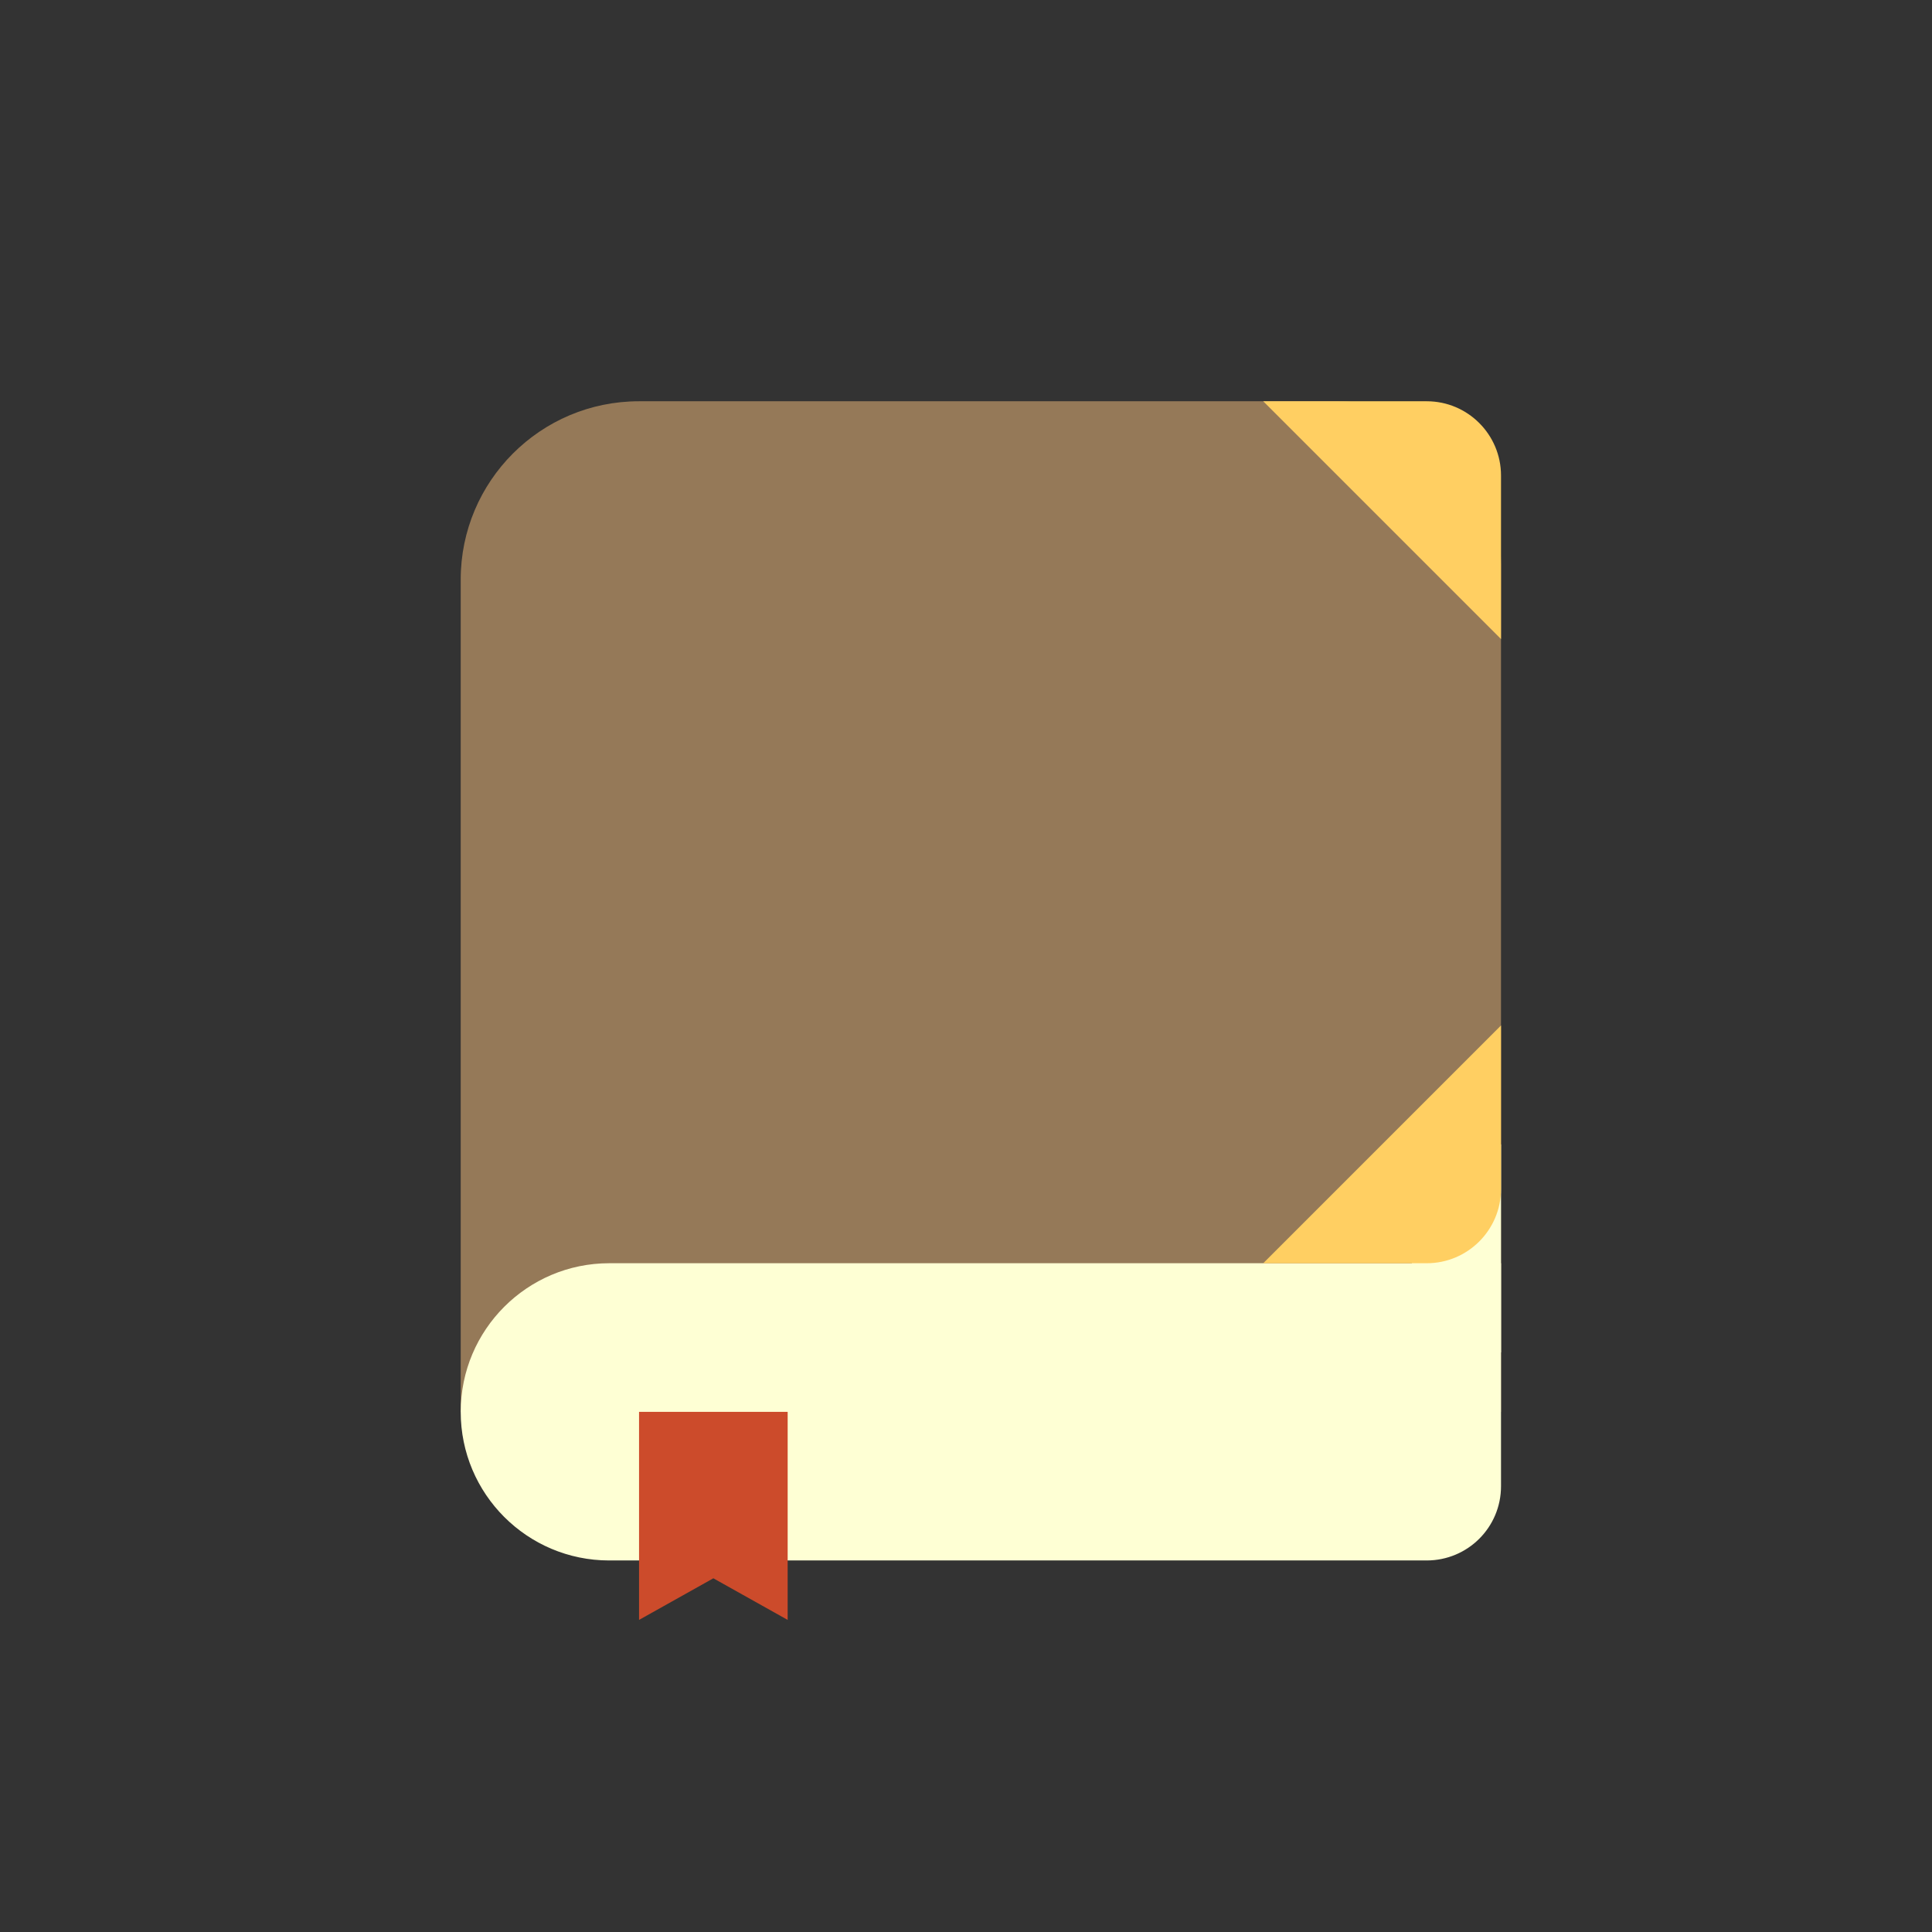 <?xml version="1.0" encoding="UTF-8" standalone="no"?>
<svg width="130px" height="130px" viewBox="0 0 130 130" version="1.1" xmlns="http://www.w3.org/2000/svg" xmlns:xlink="http://www.w3.org/1999/xlink" xmlns:sketch="http://www.bohemiancoding.com/sketch/ns">
    <rect x="0" y="0" width="130" height="130" fill="#333333" stroke="none"/>
    <!-- Generator: Sketch 3.3.3 (12081) - http://www.bohemiancoding.com/sketch -->
    <title></title>
    <desc>Created with Sketch.</desc>
    <defs></defs>
    <g id="Items" stroke="none" stroke-width="1" fill="none" fill-rule="evenodd" sketch:type="MSPage">
        <g sketch:type="MSArtboardGroup" transform="translate(-383, -639)" id="Items-Book-A">
            <g sketch:type="MSLayerGroup" transform="translate(384, 640)">
                <path d="M30,61 L30,37.997 C30,31.371 35.377,26 41.994,26 L89.005,26 C95.077,26 100,30.918 100,37.001 L100,94 L30,94 L30,61 Z" id="Rectangle-5355" fill="#957958" sketch:type="MSShapeGroup"></path>
                <rect id="Rectangle-5358" fill="#FEFFD4" sketch:type="MSShapeGroup" x="94" y="76" width="6" height="14"></rect>
                <path d="M30,94 C30,88.477 34.485,84 39.992,84 L100,84 L100,99.005 C100,101.764 97.77,104 94.994,104 L39.992,104 C34.474,104 30,99.524 30,94 L30,94 Z" id="Rectangle-5355-Copy" fill="#FEFFD4" sketch:type="MSShapeGroup"></path>
                <path d="M84,26 L95.003,26 C97.763,26 100,28.242 100,30.997 L100,42 L84,26 Z" id="Rectangle-5335-Copy-4" fill="#FFCF62" sketch:type="MSShapeGroup"></path>
                <path d="M84,68 L95.003,68 C97.763,68 100,70.242 100,72.997 L100,84 L84,68 Z" id="Rectangle-5335-Copy-5" fill="#FFCF62" sketch:type="MSShapeGroup" transform="translate(92, 76) scale(1, -1) translate(-92, -76) "></path>
                <path d="M42,94 L52,94 L52,108 L47,105.2 L42,108 L42,94 Z" id="Rectangle-5276-Copy-2" fill="#CC4B2B" sketch:type="MSShapeGroup"></path>
            </g>
        </g>
    </g>
</svg>